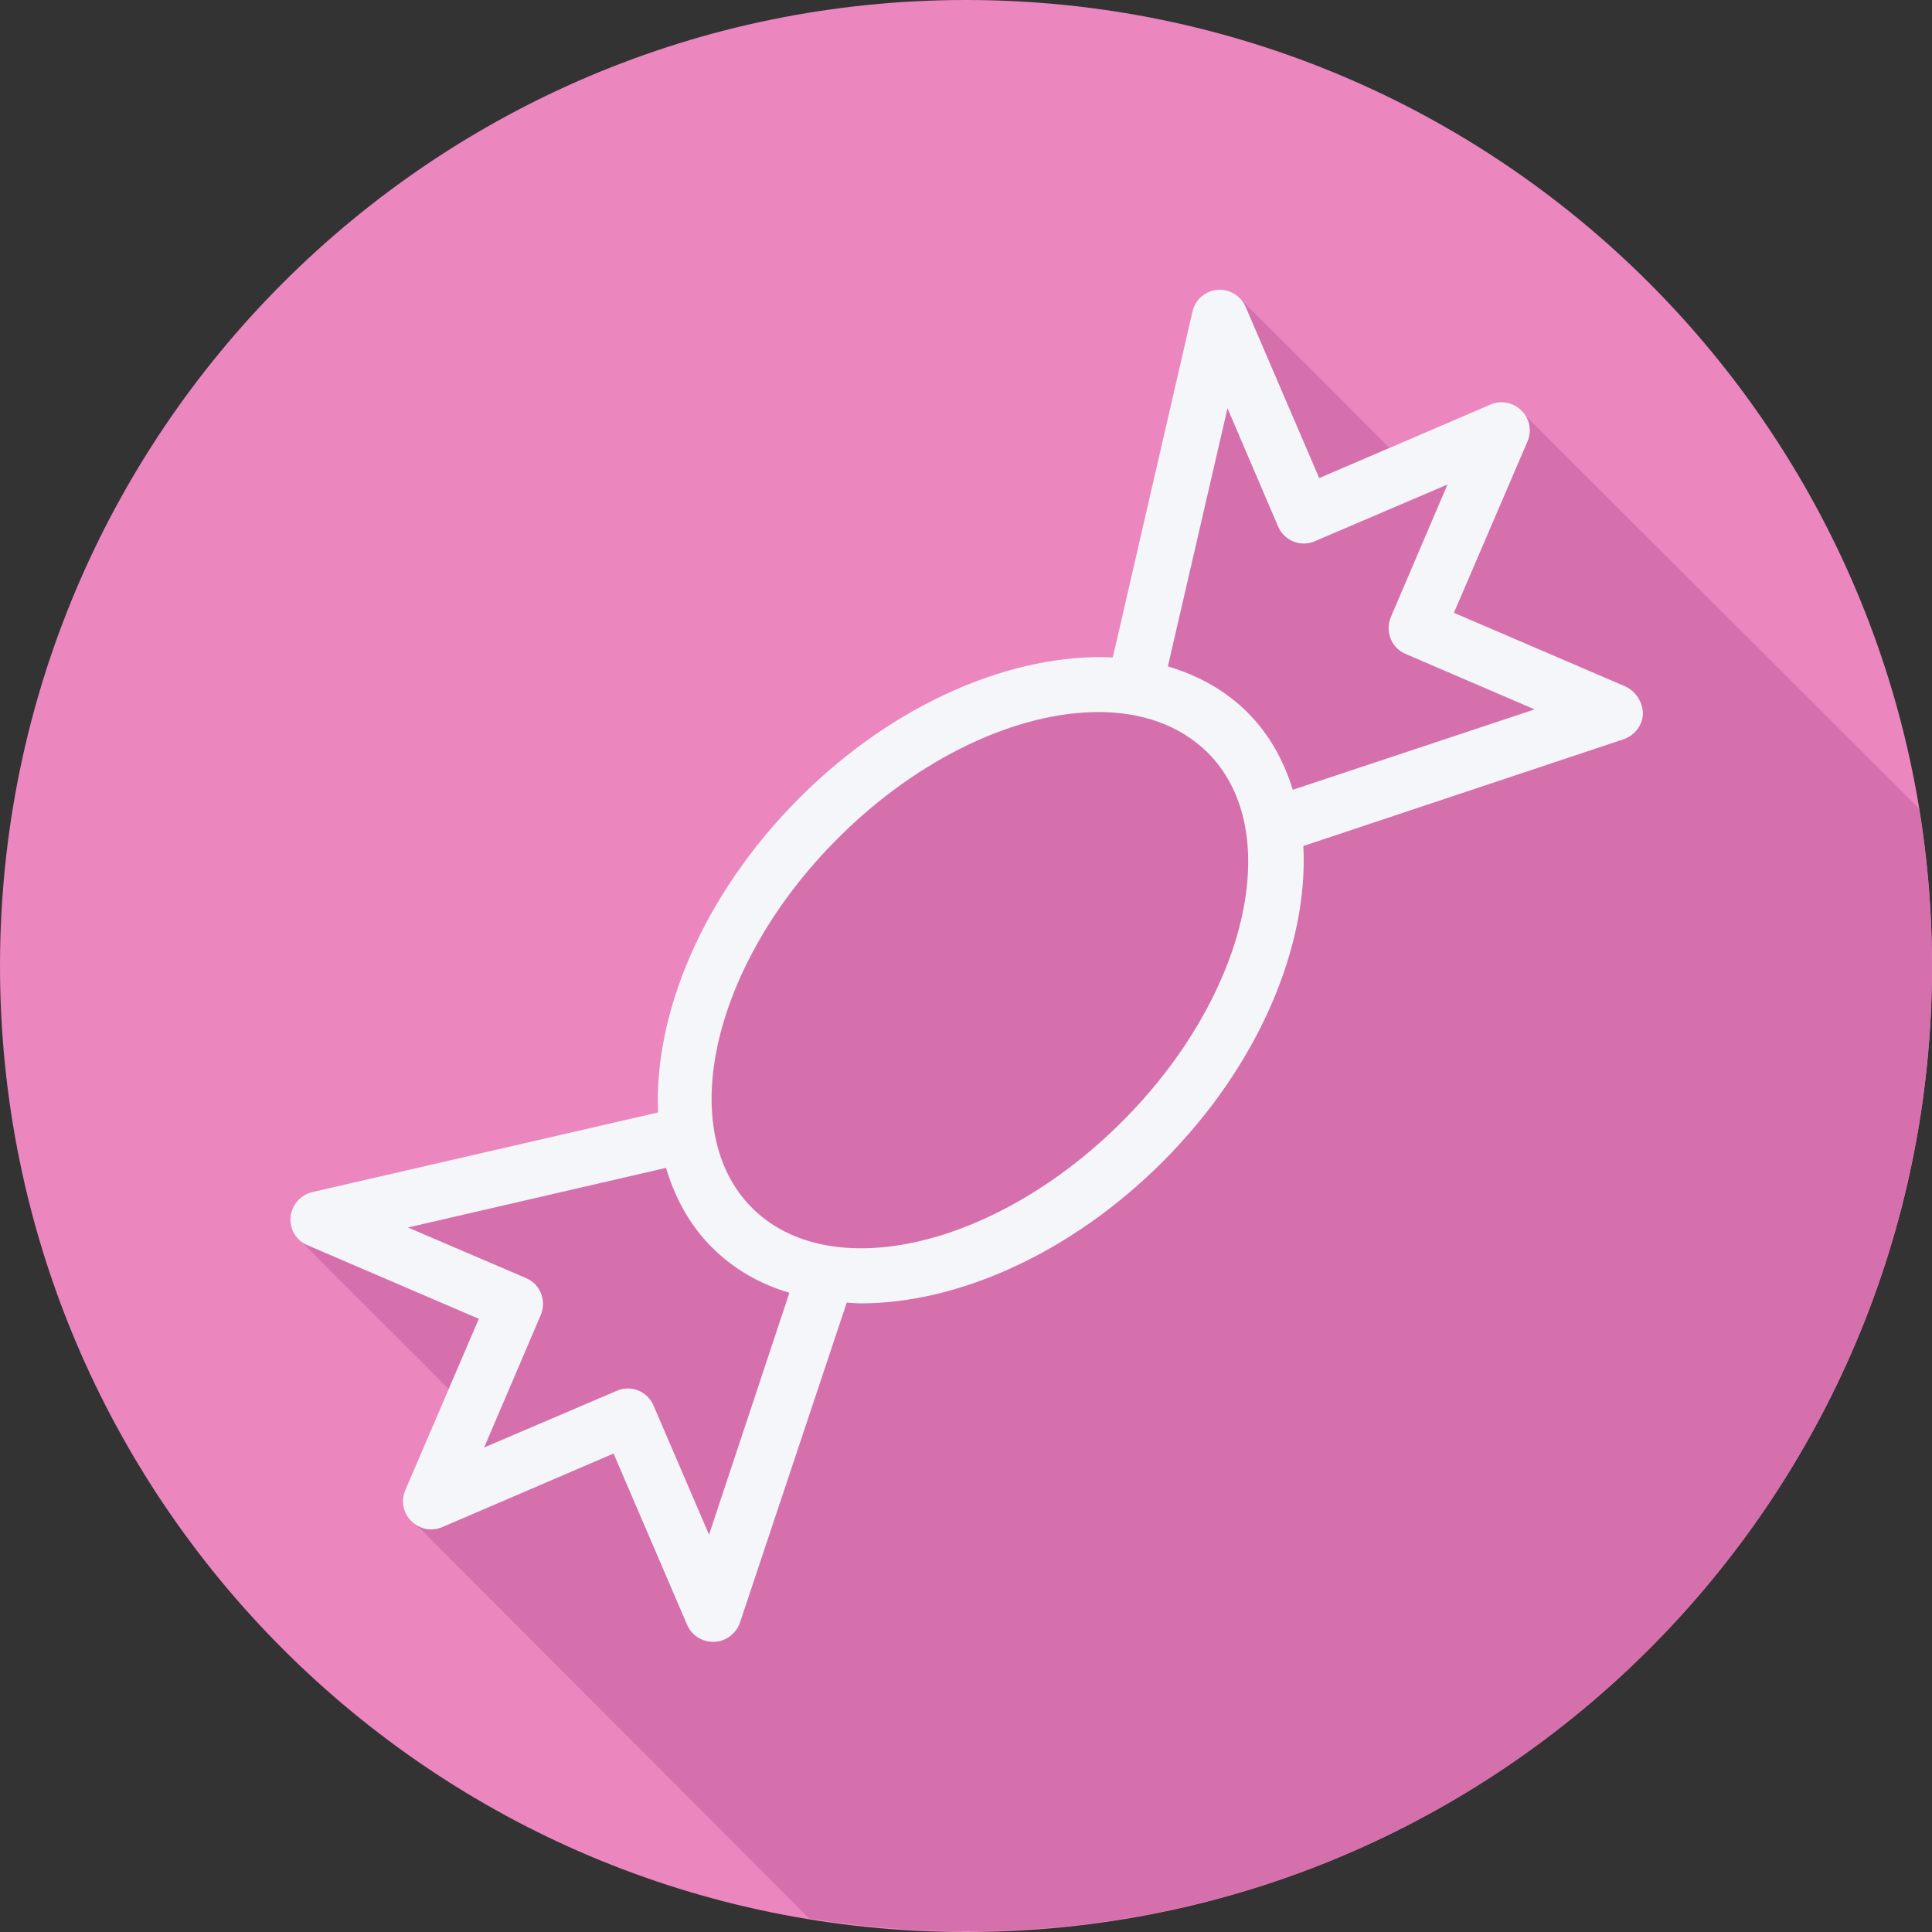 <?xml version="1.0" encoding="utf-8"?>
<!-- Generator: Adobe Illustrator 23.0.3, SVG Export Plug-In . SVG Version: 6.00 Build 0)  -->
<svg version="1.1" id="Layer_1" xmlns="http://www.w3.org/2000/svg" xmlns:xlink="http://www.w3.org/1999/xlink" x="0px" y="0px"
	 viewBox="0 0 512 512" style="enable-background:new 0 0 512 512;" xml:space="preserve">
<rect x="0" y="0" width="512" height="512" fill="#333333" stroke="none"/>
<style type="text/css">
	.st0{fill:#EB86BF;}
	.st1{fill:#D670AD;}
	.st2{fill:#F4F6F9;}
</style>
<path class="st0" d="M512,256c0,141.4-114.6,256-256,256C114.6,512,0,397.4,0,256C0,114.6,114.6,0,256,0C397.4,0,512,114.6,512,256z
	"/>
<path class="st1" d="M512,256c0-14.2-1.2-28.1-3.4-41.7c-0.1-0.1-0.1-0.1-0.2-0.2c-0.3-0.3-104.4-104.2-104.6-104.4
	c-0.2-0.3-0.4-0.6-0.6-0.9c-2.2-2.2-5.4-2.8-8.2-1.6l-26.8,11.5c-0.1-0.1-36.9-37-37.5-37.4c-0.4-0.6-0.9-1.1-1.5-1.5
	c-1.5-2.1-4-3.3-6.6-3c-3.2,0.3-5.9,2.6-6.6,5.8l-21.1,91.6c-26.3-1.2-57.8,11.9-83.2,37.4c-25.4,25.5-38.5,57-37.3,83.2l-91.6,21.1
	c-3.1,0.7-5.5,3.4-5.8,6.6c-0.2,2.6,1,5.1,3,6.6c0.4,0.6,38.8,38.8,38.9,39l-11.5,26.8c-1.2,2.8-0.6,6.1,1.6,8.2
	c0.3,0.3,0.6,0.4,0.9,0.6c0.2,0.3,0.4,0.6,0.6,0.8c0.3,0.3,0.6,0.4,0.9,0.6c0.2,0.3,102.7,102.9,102.9,103.2
	c0.1,0.1,0.1,0.1,0.2,0.1c13.6,2.2,27.5,3.4,41.7,3.4C397.4,512,512,397.4,512,256z"/>
<path class="st2" d="M430.7,181.9l-45.4-19.5l19.5-45.4c1.2-2.8,0.6-6.1-1.6-8.2c-2.2-2.2-5.4-2.8-8.2-1.6l-45.4,19.5l-19.5-45.4
	c-1.3-3-4.4-4.8-7.5-4.5c-3.2,0.3-5.9,2.6-6.6,5.8l-21.1,91.6c-26.3-1.2-57.8,11.9-83.2,37.4c-25.4,25.5-38.5,57-37.3,83.2
	l-91.6,21.1c-3.1,0.7-5.5,3.4-5.8,6.6s1.5,6.3,4.5,7.5l45.4,19.5l-19.5,45.4c-1.2,2.8-0.6,6.1,1.6,8.2c2.2,2.2,5.4,2.8,8.2,1.6
	l45.4-19.5l19.5,45.4c1.2,2.8,3.9,4.5,6.9,4.5c0.1,0,0.2,0,0.3,0c3.1-0.1,5.8-2.2,6.8-5.1l28.3-84.8c1.3,0.1,2.5,0.2,3.8,0.2
	c25.5,0,55.5-13.1,79.9-37.5c25.6-25.6,38.7-57.4,37.3-83.7l84.9-28.3c2.9-1,5-3.7,5.1-6.8C435.3,186,433.5,183.2,430.7,181.9z
	 M187.9,406.7l-14.7-34.2c-1.6-3.8-6-5.6-9.8-3.9l-35.1,15l15-35.1c1.6-3.8-0.1-8.2-3.9-9.8l-31.3-13.4l68.4-15.8
	c2.4,8,6.3,15.2,12.2,21.1c5.7,5.7,12.7,9.7,20.5,12L187.9,406.7z M297.3,297.3c-33.3,33.3-77.3,43.5-98,22.8
	c-20.7-20.7-10.5-64.7,22.7-97.9c21.6-21.6,47.7-33.5,69.1-33.5c11.5,0,21.6,3.5,28.9,10.7C340.8,220.1,330.6,264.1,297.3,297.3z
	 M342.6,209.3c-2.4-7.8-6.3-14.8-12-20.5c0,0,0,0,0,0c-5.9-5.9-13.1-9.8-21.1-12.2l15.8-68.4l13.4,31.3c1.6,3.8,6,5.6,9.8,3.9
	l35.1-15l-15,35.1c-1.6,3.8,0.1,8.2,3.9,9.8l34.2,14.7L342.6,209.3z"/>
</svg>
